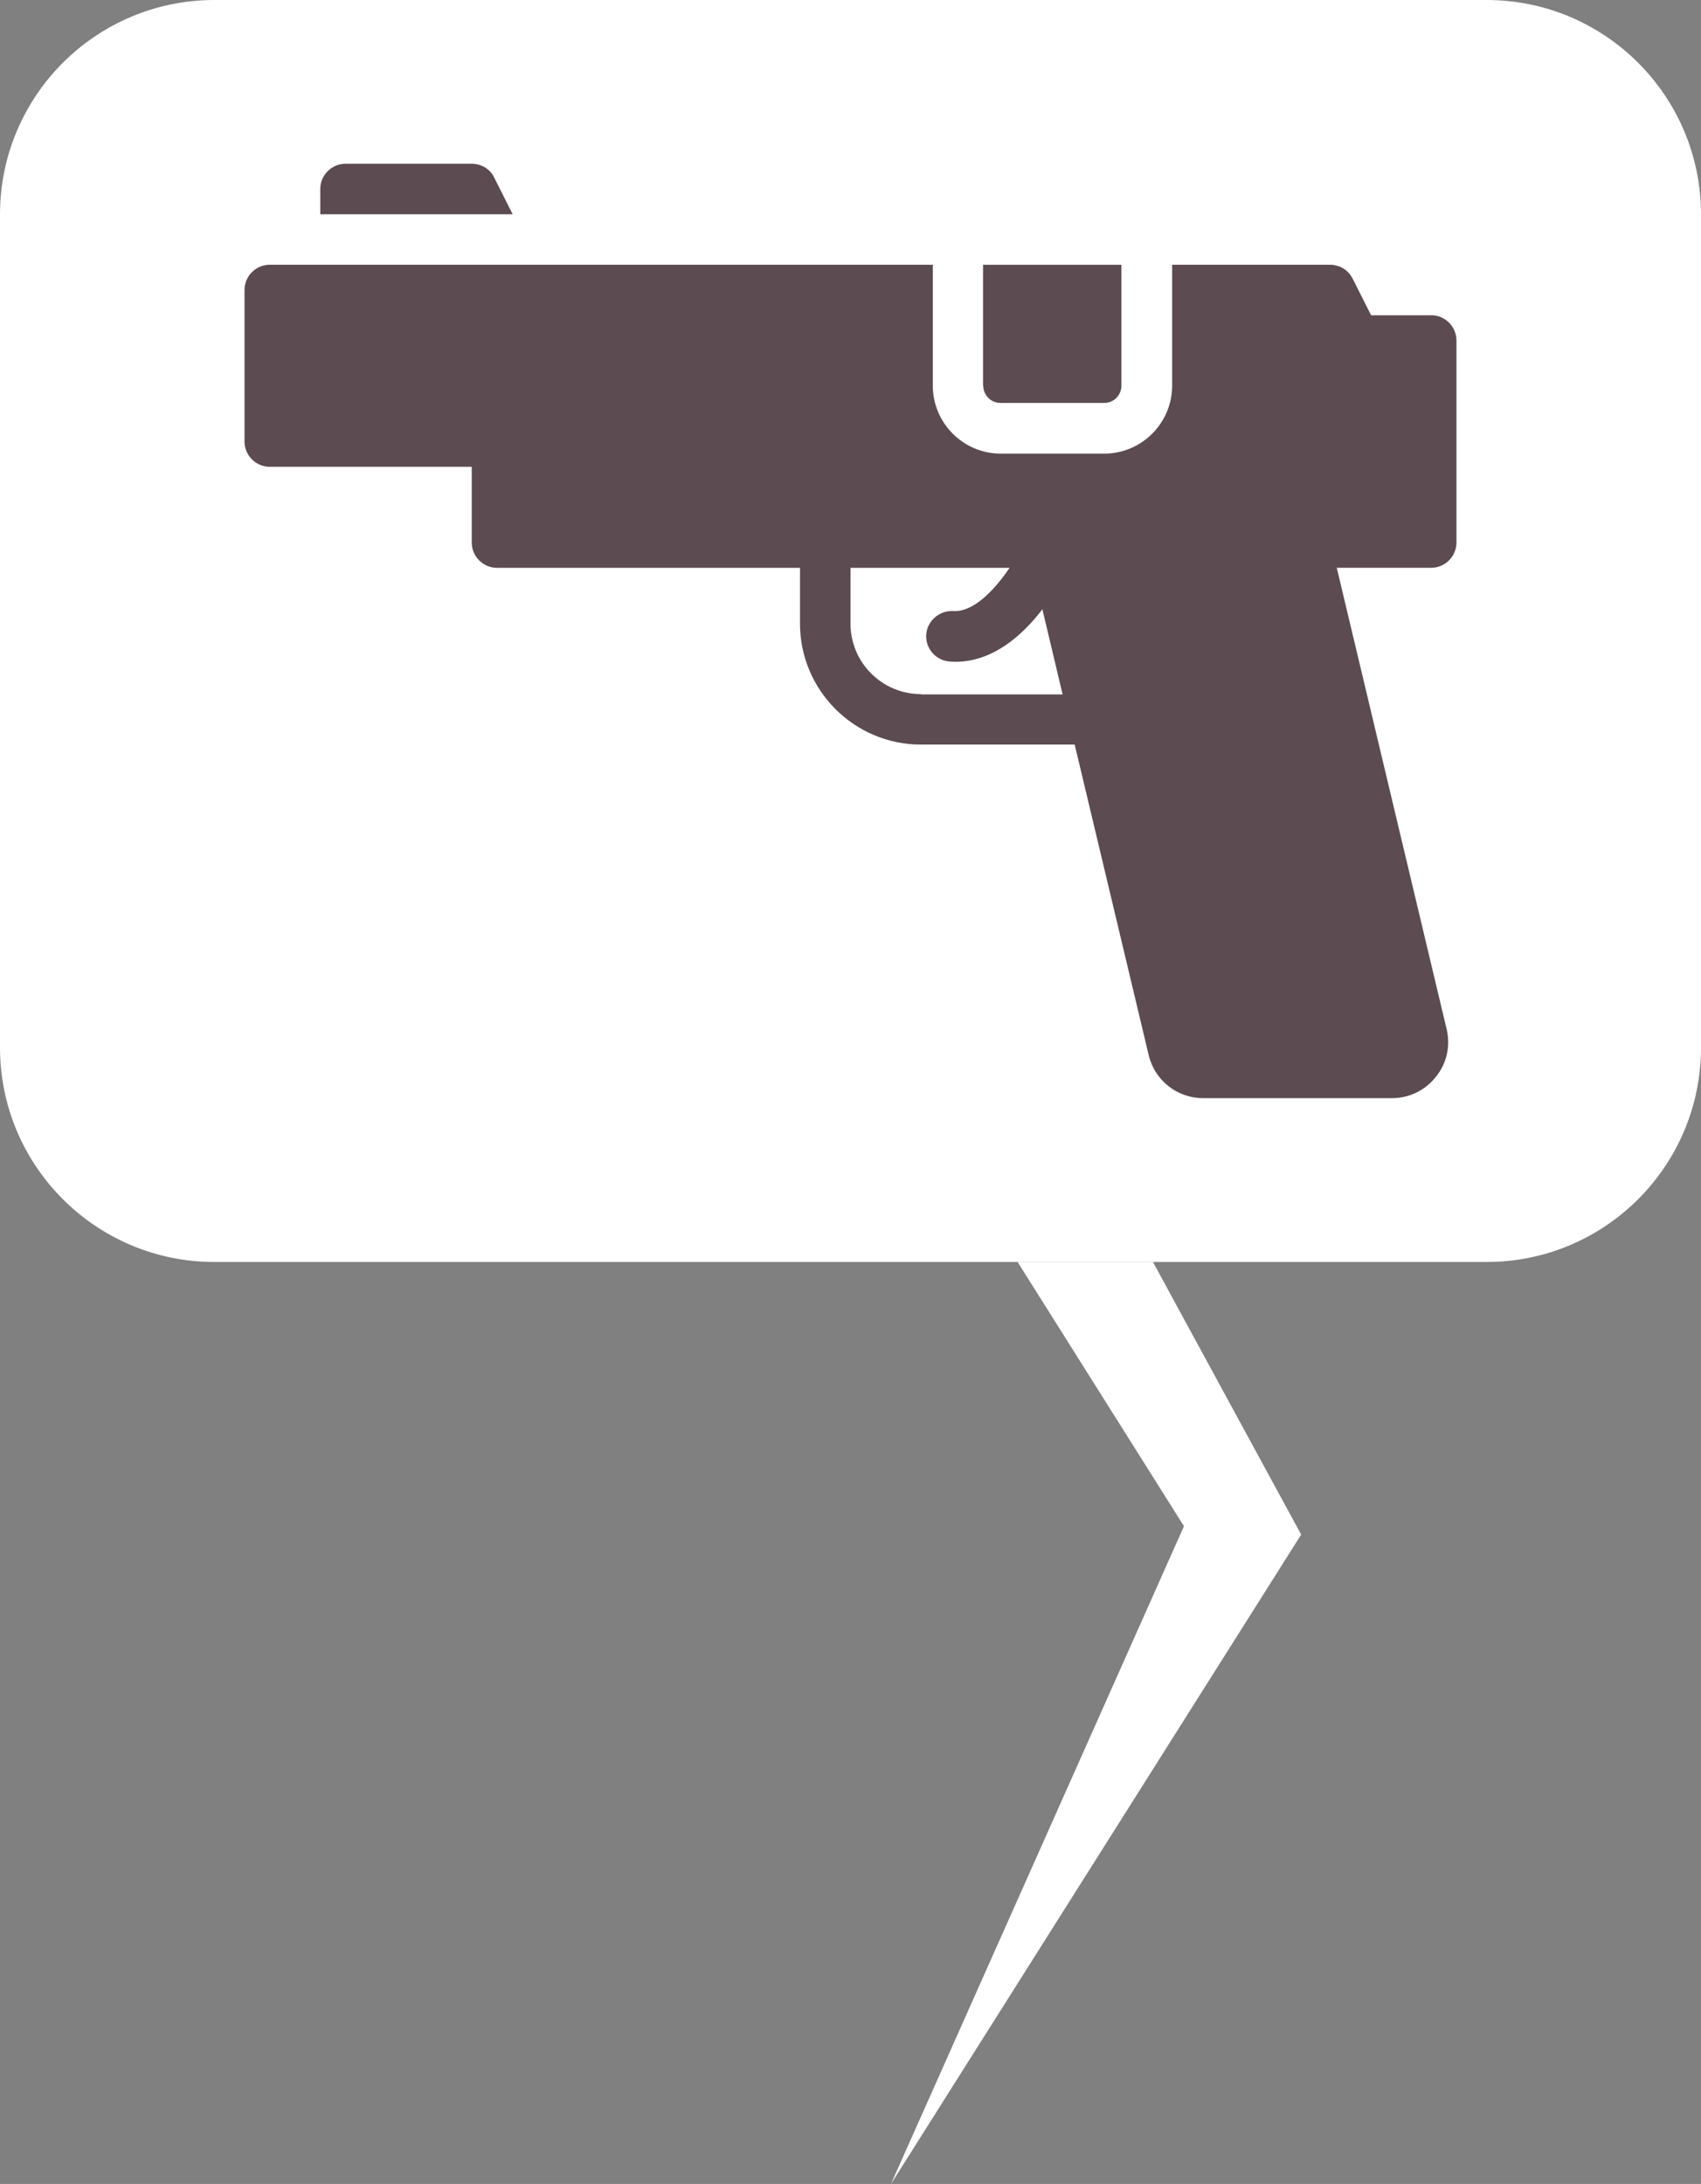 <?xml version="1.0" encoding="UTF-8"?>
<svg id="Layer_2" xmlns="http://www.w3.org/2000/svg" viewBox="0 0 586.66 753.02">
  <rect x="0" y="0" width="586.66" height="753.02" fill="#808080" stroke="none"/>
  <defs>
    <style>
      .cls-1 {
        fill: #fff;
      }

      .cls-2 {
        fill: #5c4c52;
      }
    </style>
  </defs>
  <g id="Layer_2-2" data-name="Layer_2">
    <path class="cls-1" d="M397.64,435.13h115.06c40.85,0,73.96-33.11,73.96-73.96V73.96c0-40.85-33.11-73.96-73.96-73.96H73.96C33.11,0,0,33.11,0,73.96v287.21c0,40.85,33.11,73.96,73.96,73.96h277"/>
    <g>
      <path class="cls-2" d="M162.71,56.46h-43.54c-4.79,0-8.71,3.92-8.71,8.71v8.71h66.36l-6.36-12.63c-1.39-2.96-4.44-4.79-7.75-4.79Z"/>
      <path class="cls-2" d="M493.62,108.71h-20.73l-6.1-12.1-.26-.52s0-.09-.09-.09c-.35-.7-.78-1.39-1.31-1.92-.44-.52-.96-.96-1.48-1.31l-.09-.09c-.26-.17-.61-.26-.87-.44-.35-.26-.87-.44-1.31-.52-.09-.09-.17-.09-.35-.09-.7-.26-1.48-.35-2.26-.35h-54.51v41.71c0,12.89-10.54,23.42-23.42,23.42h-35.7c-12.89,0-23.42-10.54-23.42-23.42v-41.71H93.04c-4.79,0-8.71,3.92-8.71,8.71v52.25c0,4.79,3.92,8.71,8.71,8.71h69.66v26.12c0,4.79,3.92,8.71,8.71,8.71h104.5v19.24c0,22.99,18.72,41.71,41.71,41.71h53.03l25.51,107.02c2.09,8.8,9.84,14.89,18.81,14.89h65.14c5.92,0,11.49-2.7,15.15-7.4,3.74-4.62,5.05-10.62,3.66-16.46l-37.88-159.01h32.57c4.79,0,8.71-3.92,8.71-8.71v-69.66c0-4.79-3.92-8.71-8.71-8.71ZM317.63,239.33c-13.41,0-24.3-10.89-24.3-24.3v-19.24h54.86c-5.31,7.84-12.54,15.33-19.42,14.89-4.7-.26-8.97,3.31-9.32,8.1-.35,4.79,3.31,8.97,8.1,9.32.61,0,1.31.09,1.92.09,12.8,0,22.99-8.88,30.04-18.11l6.97,29.35h-48.85v-.09Z"/>
      <path class="cls-2" d="M339.13,133.01c0,3.31,2.7,5.92,5.92,5.92h35.79c3.31,0,5.92-2.7,5.92-5.92v-41.71h-47.72v41.71h.09Z"/>
    </g>
    <polyline class="cls-1" points="350.96 435.13 408.34 526.23 307.29 753.02 448.76 529.12 397.64 435.13"/>
  </g>
</svg>
